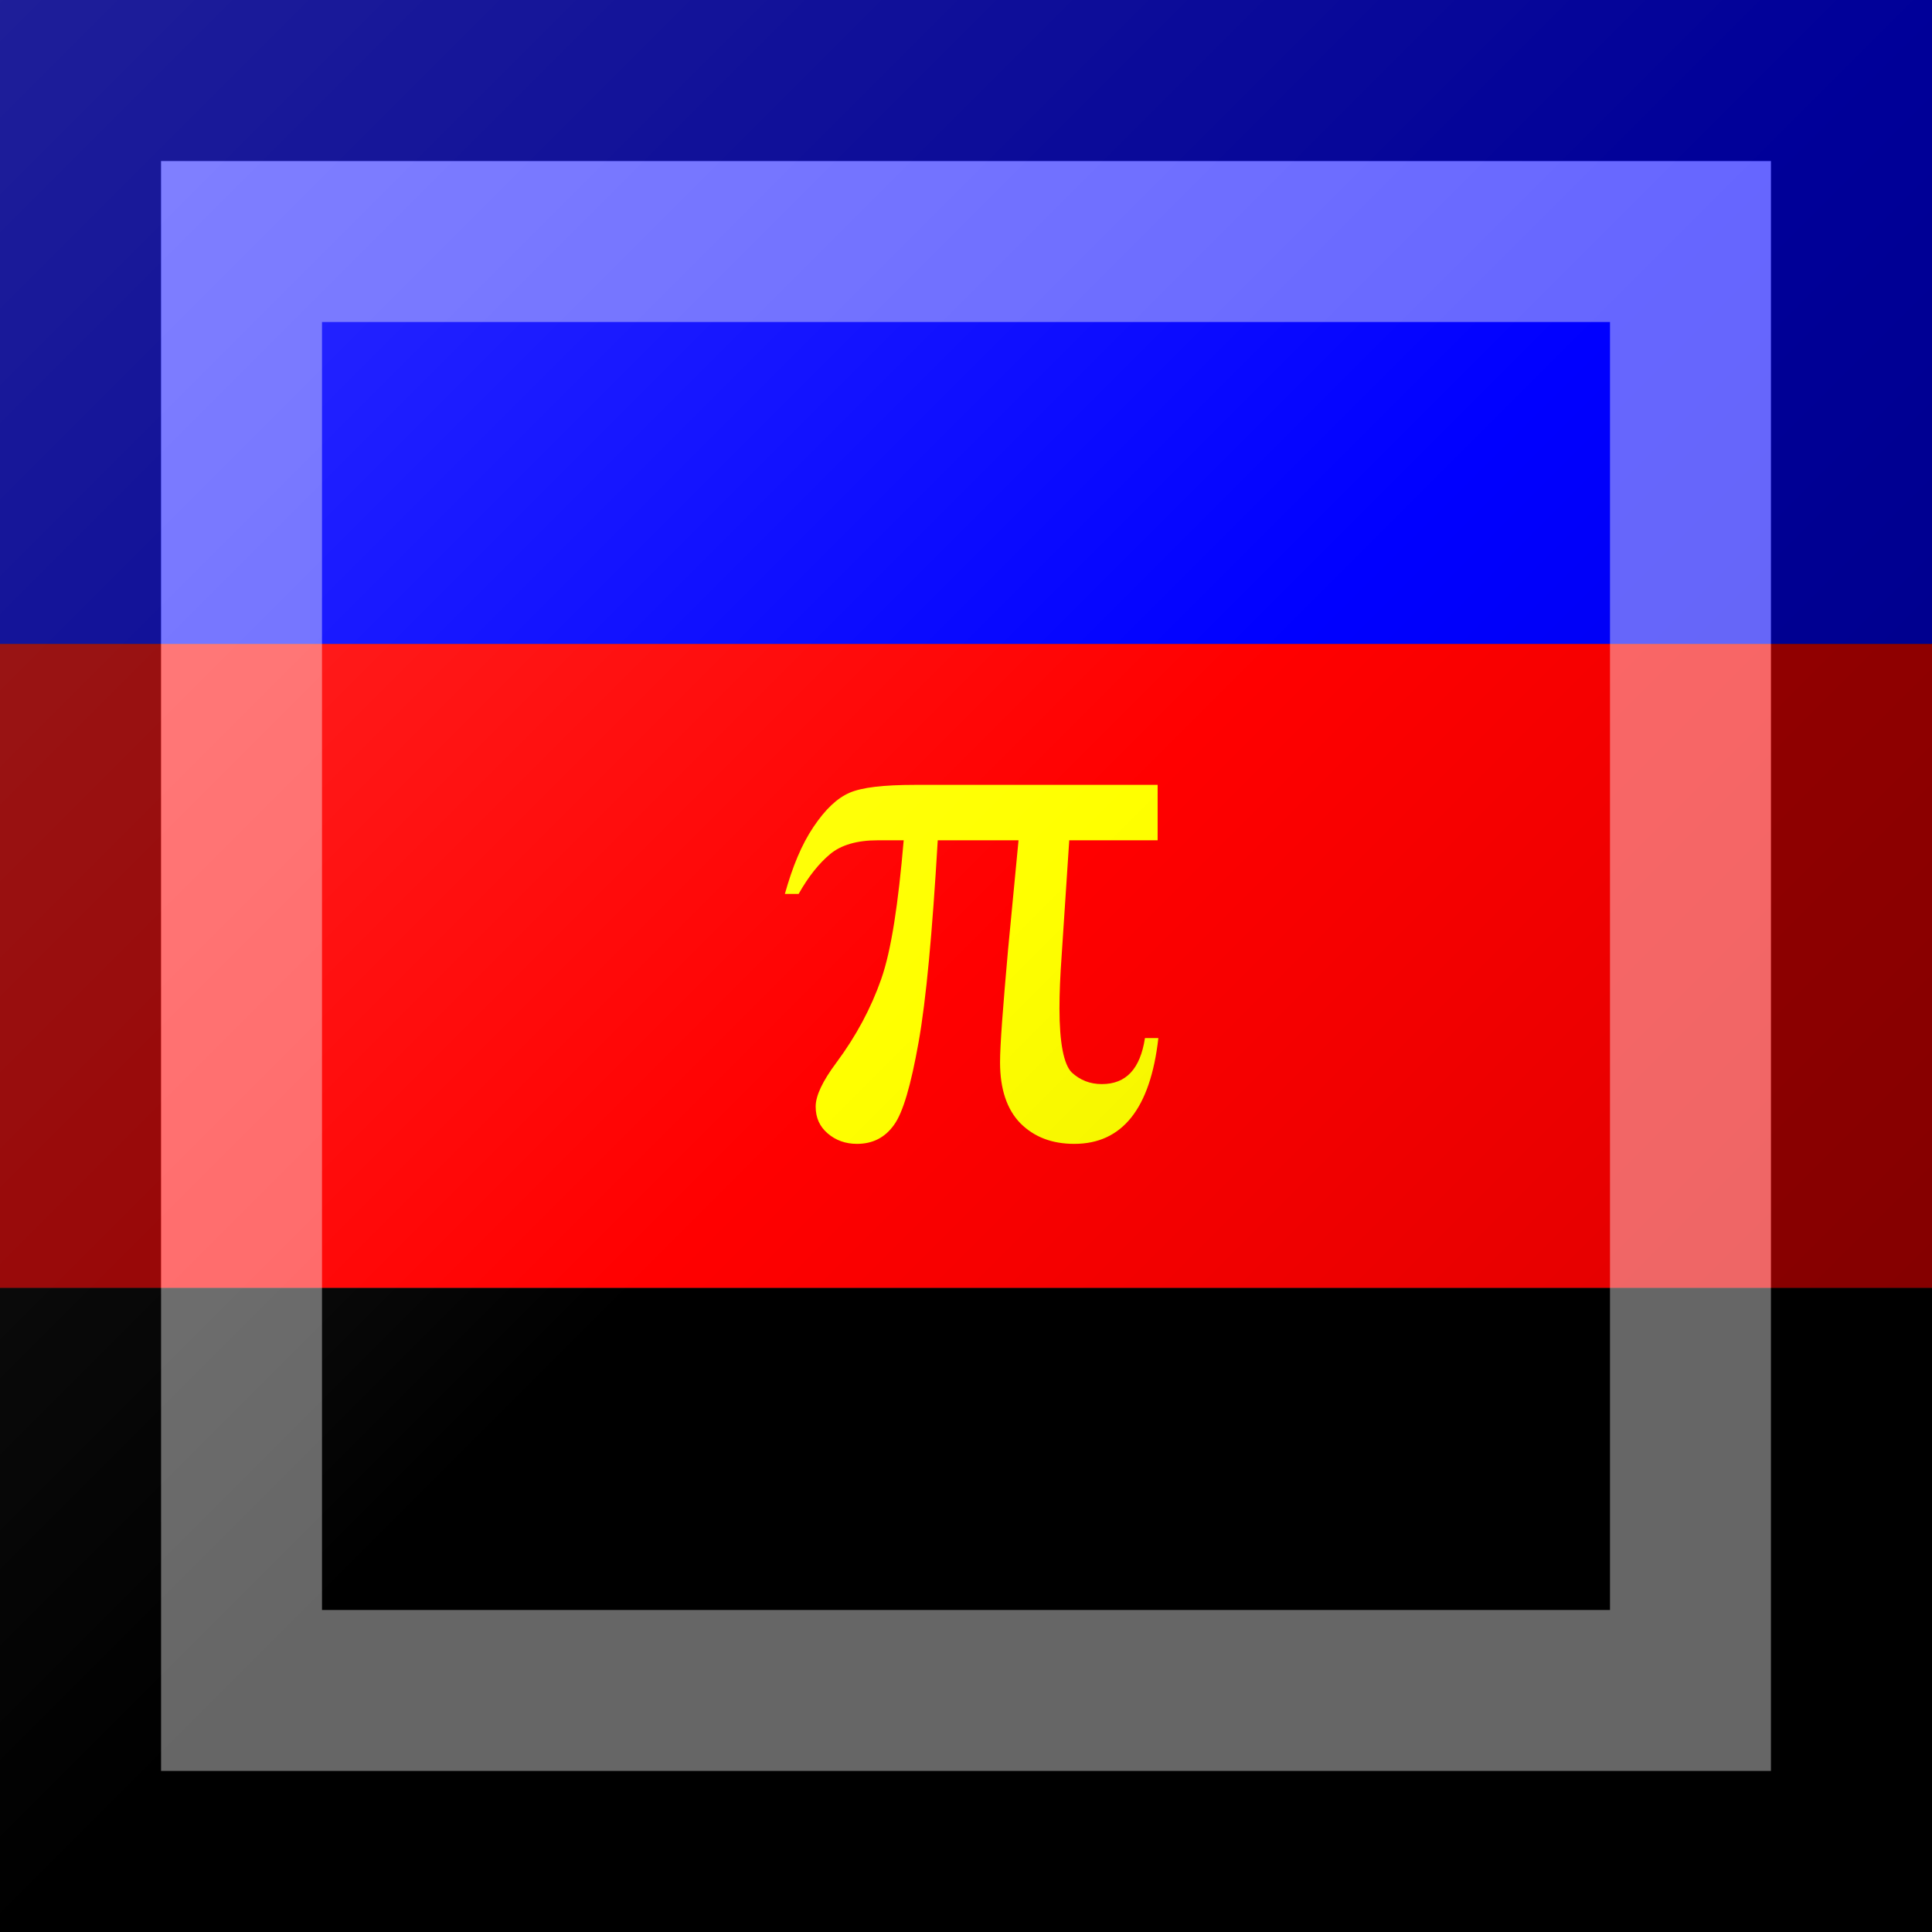 <?xml version="1.0"?>
<svg xmlns="http://www.w3.org/2000/svg" xmlns:xlink="http://www.w3.org/1999/xlink" version="1.1" width="360" height="360" viewBox="0 0 360 360">
<rect x="0" y="0" width="360" height="360" fill="#333333" stroke="none"/>
<!-- Generated by Kreative Vexillo v1.0 -->
<style>
.black{fill:rgb(0,0,0);}
.blue{fill:rgb(0,0,255);}
.red{fill:rgb(255,0,0);}
.yellow{fill:rgb(255,255,0);}
</style>
<defs>
<path id="pi" d="M 1.029 0.0 V 0.153 H 0.785 L 0.764 0.472 C 0.76 0.527 0.758 0.576 0.758 0.616 C 0.758 0.713 0.77 0.772 0.792 0.794 C 0.815 0.815 0.842 0.826 0.875 0.826 C 0.942 0.826 0.981 0.784 0.994 0.699 H 1.031 C 1.009 0.894 0.931 0.991 0.799 0.991 C 0.737 0.991 0.688 0.972 0.65 0.934 C 0.613 0.896 0.594 0.84 0.594 0.766 C 0.594 0.717 0.602 0.614 0.616 0.456 L 0.645 0.153 H 0.422 C 0.407 0.408 0.39 0.594 0.369 0.711 C 0.348 0.829 0.326 0.905 0.301 0.939 C 0.276 0.974 0.242 0.991 0.199 0.991 C 0.167 0.991 0.14 0.981 0.118 0.962 C 0.096 0.943 0.085 0.919 0.085 0.888 C 0.085 0.858 0.104 0.818 0.142 0.767 C 0.197 0.693 0.238 0.616 0.266 0.536 S 0.313 0.328 0.328 0.153 H 0.256 C 0.199 0.153 0.155 0.166 0.125 0.191 C 0.094 0.217 0.065 0.253 0.038 0.301 H 0.0 C 0.021 0.226 0.046 0.165 0.079 0.116 S 0.144 0.037 0.178 0.022 C 0.212 0.007 0.272 0.0 0.359 0.0 H 1.029 Z"/>
<linearGradient id="glaze" x1="0%" y1="0%" x2="100%" y2="100%">
<stop offset="0%" stop-color="rgb(255,255,255)" stop-opacity="0.2"/>
<stop offset="49.999%" stop-color="rgb(255,255,255)" stop-opacity="0.0"/>
<stop offset="50.001%" stop-color="rgb(0,0,0)" stop-opacity="0.0"/>
<stop offset="100%" stop-color="rgb(0,0,0)" stop-opacity="0.2"/>
</linearGradient>
</defs>
<g>
<g>
<rect x="0" y="0" width="360" height="120" class="blue"/>
<rect x="0" y="120" width="360" height="120" class="red"/>
<rect x="0" y="240" width="360" height="120" class="black"/>
</g>
<use xlink:href="#pi" transform="translate(146.25 146.25) scale(67.5 67.5) rotate(0)" class="yellow"/>
</g>
<g>
<rect x="0" y="0" width="360" height="360" fill="url(#glaze)"/>
<path d="M 30 30 L 330 30 L 330 330 L 30 330 Z M 60 60 L 60 300 L 300 300 L 300 60 Z" fill="rgb(255,255,255)" opacity="0.4"/>
<path d="M 0 0 L 360 0 L 360 360 L 0 360 Z M 30 30 L 30 330 L 330 330 L 330 30 Z" fill="rgb(0,0,0)" opacity="0.4"/>
</g>
</svg>
